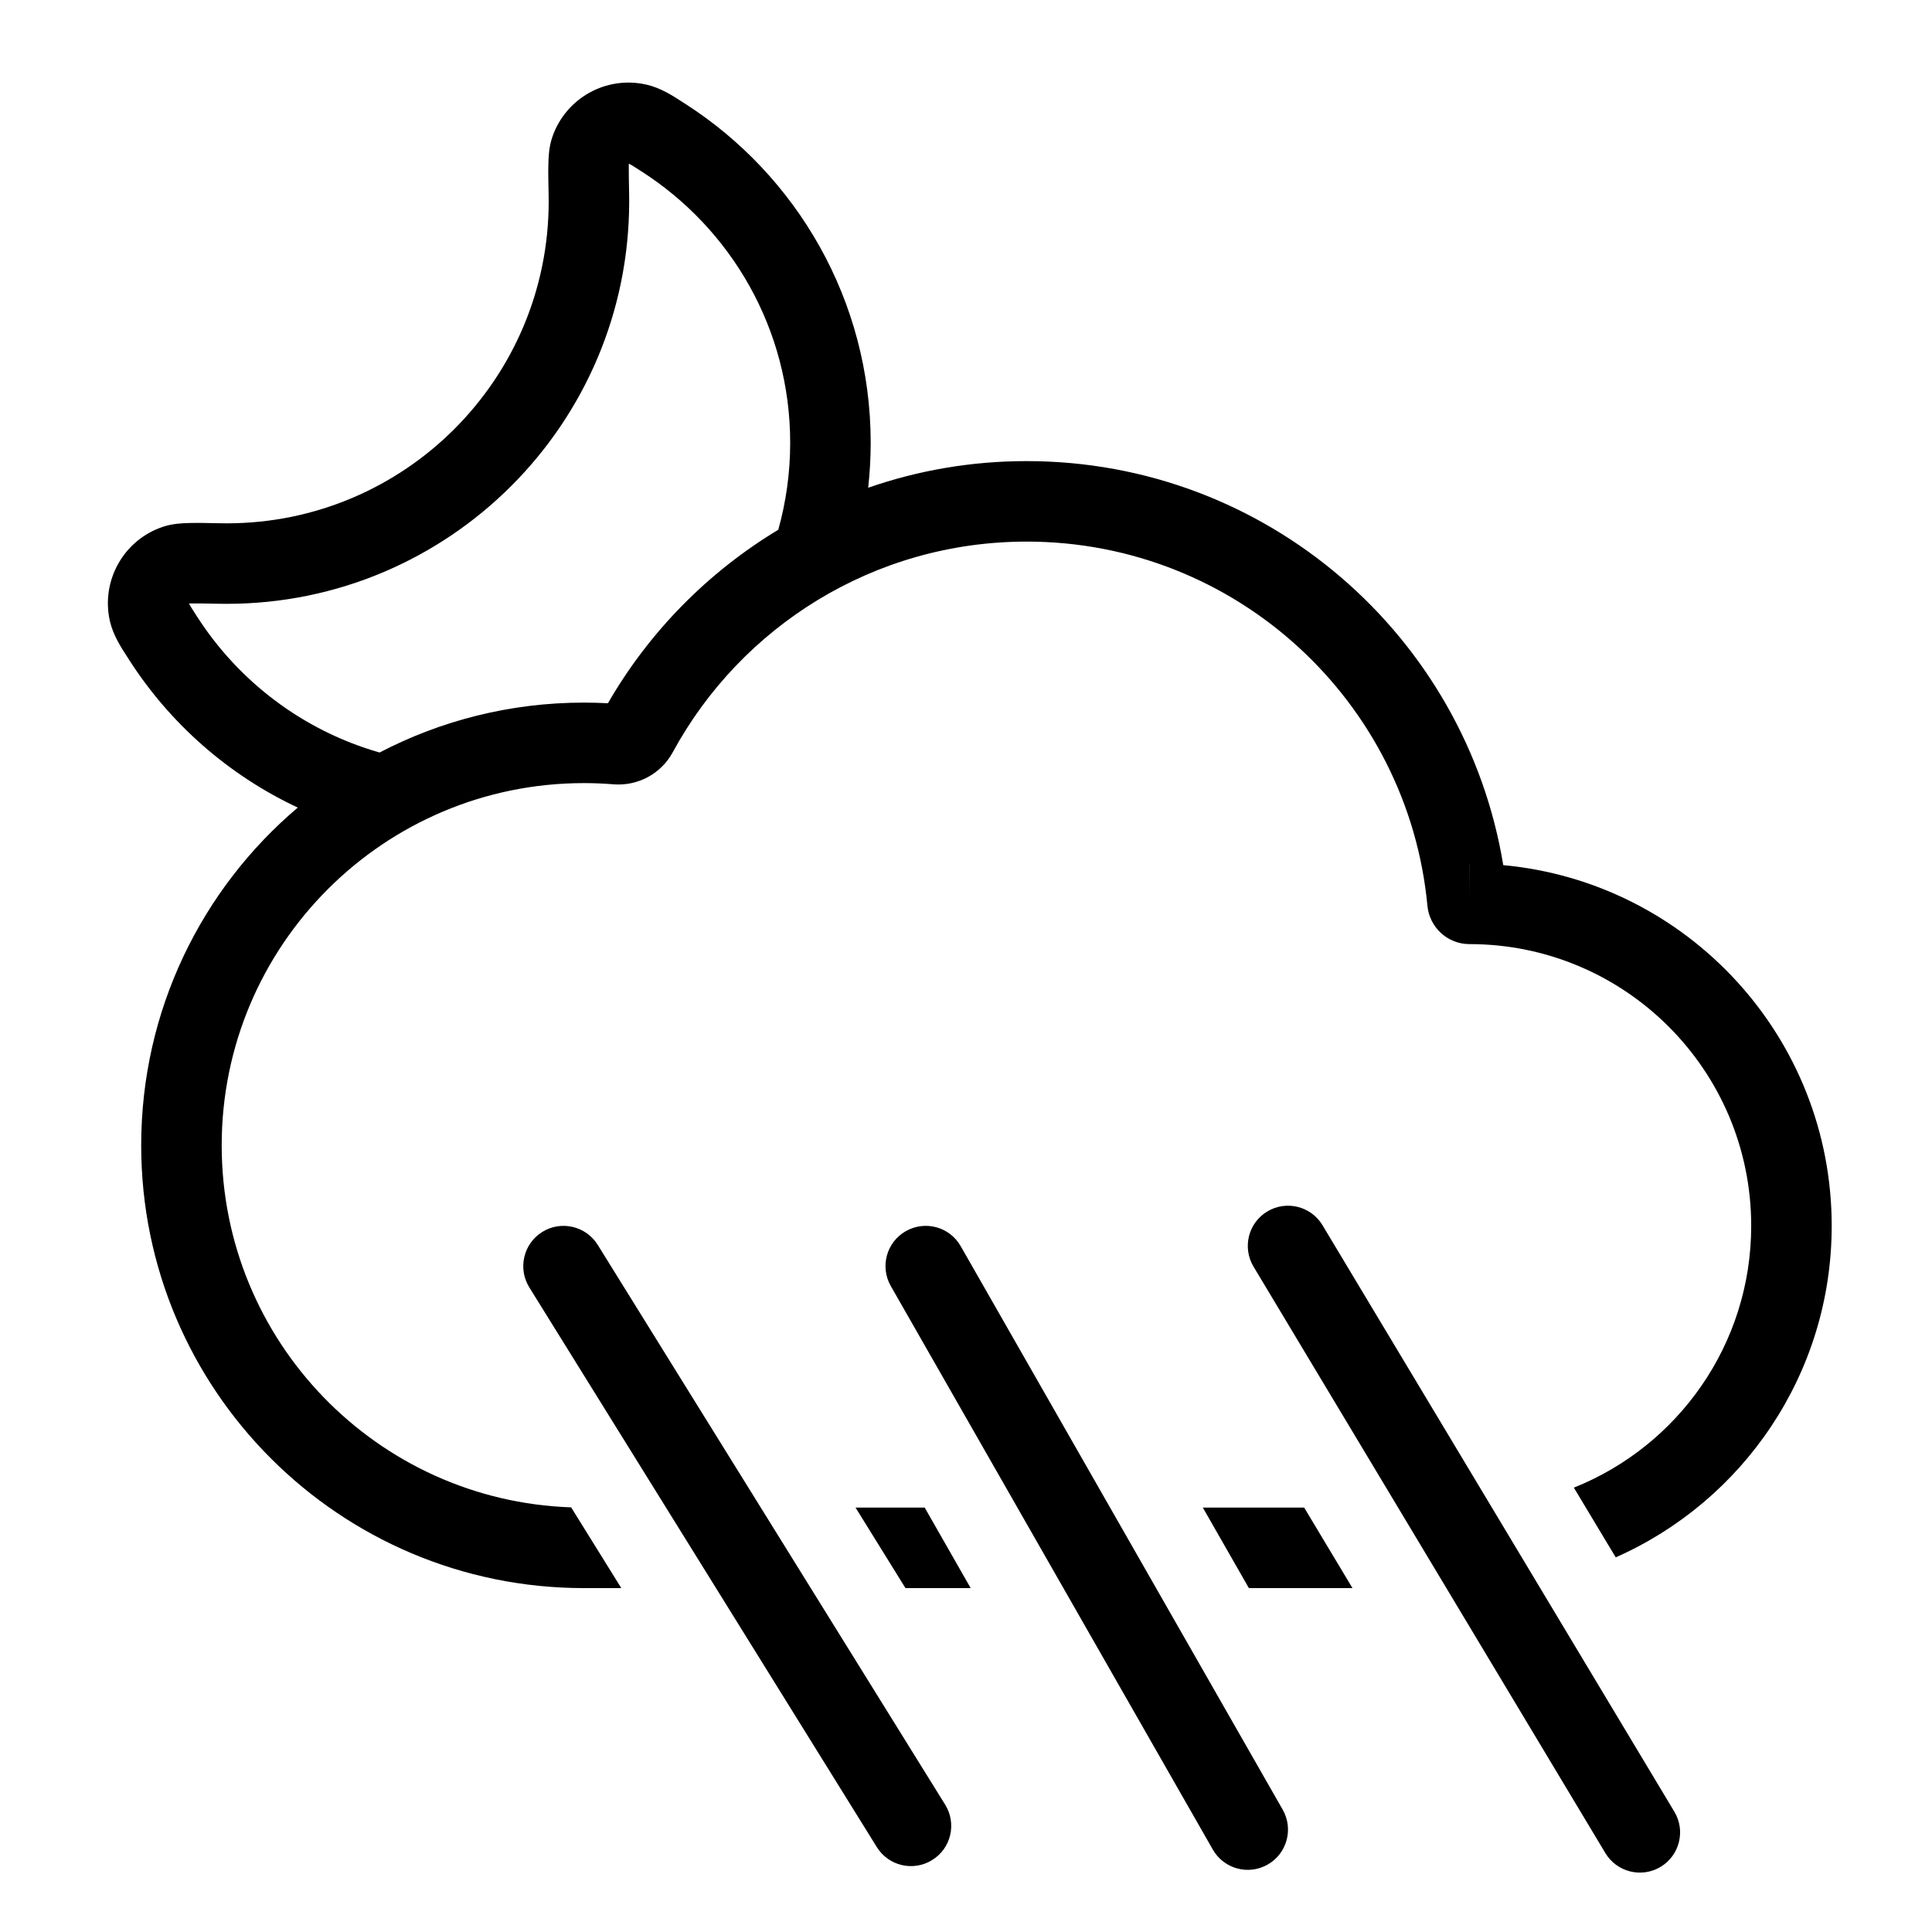 <svg width="24" height="24" viewBox="0 0 24 24" fill="none" xmlns="http://www.w3.org/2000/svg">
<path fill-rule="evenodd" clip-rule="evenodd" d="M1.365 7.715C1.252 7.214 1.535 6.709 2.021 6.545C2.141 6.504 2.267 6.499 2.357 6.497C2.455 6.494 2.579 6.497 2.723 6.5L2.734 6.5C2.761 6.501 2.788 6.501 2.816 6.501C5.025 6.501 6.816 4.71 6.816 2.501C6.816 2.473 6.815 2.446 6.815 2.419L6.815 2.408C6.812 2.264 6.809 2.14 6.812 2.042C6.814 1.952 6.819 1.826 6.86 1.706C7.024 1.22 7.529 0.937 8.029 1.051C8.204 1.09 8.356 1.188 8.477 1.267L8.51 1.288C9.896 2.176 10.816 3.731 10.816 5.501C10.816 5.689 10.805 5.875 10.785 6.059C11.402 5.844 12.064 5.728 12.754 5.728C15.734 5.728 18.206 7.9 18.674 10.747C20.962 10.959 22.754 12.884 22.754 15.228C22.754 17.067 21.651 18.648 20.071 19.346L19.551 18.48C20.842 17.965 21.754 16.703 21.754 15.228C21.754 13.295 20.187 11.728 18.254 11.728C17.98 11.728 17.757 11.518 17.732 11.252C17.493 8.714 15.355 6.728 12.754 6.728C10.856 6.728 9.204 7.785 8.357 9.345C8.212 9.612 7.924 9.767 7.622 9.743C7.501 9.733 7.378 9.728 7.254 9.728C4.769 9.728 2.754 11.743 2.754 14.228C2.754 16.66 4.683 18.642 7.095 18.725L7.718 19.728H7.254C4.217 19.728 1.754 17.265 1.754 14.228C1.754 12.546 2.509 11.04 3.699 10.032C2.838 9.629 2.111 8.988 1.603 8.195L1.582 8.162C1.503 8.041 1.405 7.889 1.365 7.715ZM4.715 9.348C5.475 8.952 6.338 8.728 7.254 8.728C7.354 8.728 7.454 8.731 7.552 8.736C8.062 7.851 8.793 7.108 9.668 6.581C9.764 6.238 9.816 5.875 9.816 5.501C9.816 4.086 9.081 2.842 7.97 2.13C7.888 2.077 7.845 2.05 7.812 2.032C7.812 2.041 7.812 2.051 7.811 2.064C7.81 2.138 7.812 2.241 7.815 2.399C7.815 2.433 7.816 2.467 7.816 2.501C7.816 5.262 5.577 7.501 2.816 7.501C2.782 7.501 2.748 7.5 2.714 7.5C2.556 7.497 2.453 7.495 2.379 7.496C2.366 7.497 2.356 7.497 2.347 7.497C2.365 7.53 2.392 7.573 2.445 7.655C2.965 8.467 3.768 9.077 4.715 9.348ZM18.253 10.728L18.254 10.728V11.203L18.253 10.728Z" fill="black"/>
<path d="M16.801 19.728L16.201 18.728H14.942L15.514 19.728H16.801Z" fill="black"/>
<path d="M12.058 19.728L11.487 18.728H10.628L11.248 19.728H12.058Z" fill="black"/>
<path d="M6.737 15.303C6.971 15.158 7.279 15.23 7.425 15.464L11.741 22.418C11.887 22.653 11.815 22.961 11.58 23.106C11.345 23.252 11.037 23.18 10.892 22.945L6.575 15.992C6.43 15.757 6.502 15.449 6.737 15.303Z" fill="black"/>
<path d="M11.252 15.294C11.492 15.157 11.797 15.24 11.934 15.48L15.934 22.48C16.071 22.72 15.988 23.025 15.748 23.162C15.509 23.299 15.203 23.216 15.066 22.976L11.066 15.976C10.929 15.736 11.012 15.431 11.252 15.294Z" fill="black"/>
<path d="M16.429 15.221C16.287 14.984 15.98 14.907 15.743 15.049C15.506 15.191 15.43 15.498 15.572 15.735L19.942 23.019C20.084 23.256 20.391 23.333 20.628 23.191C20.865 23.049 20.942 22.741 20.799 22.505L16.429 15.221Z" fill="black"/>
</svg>
